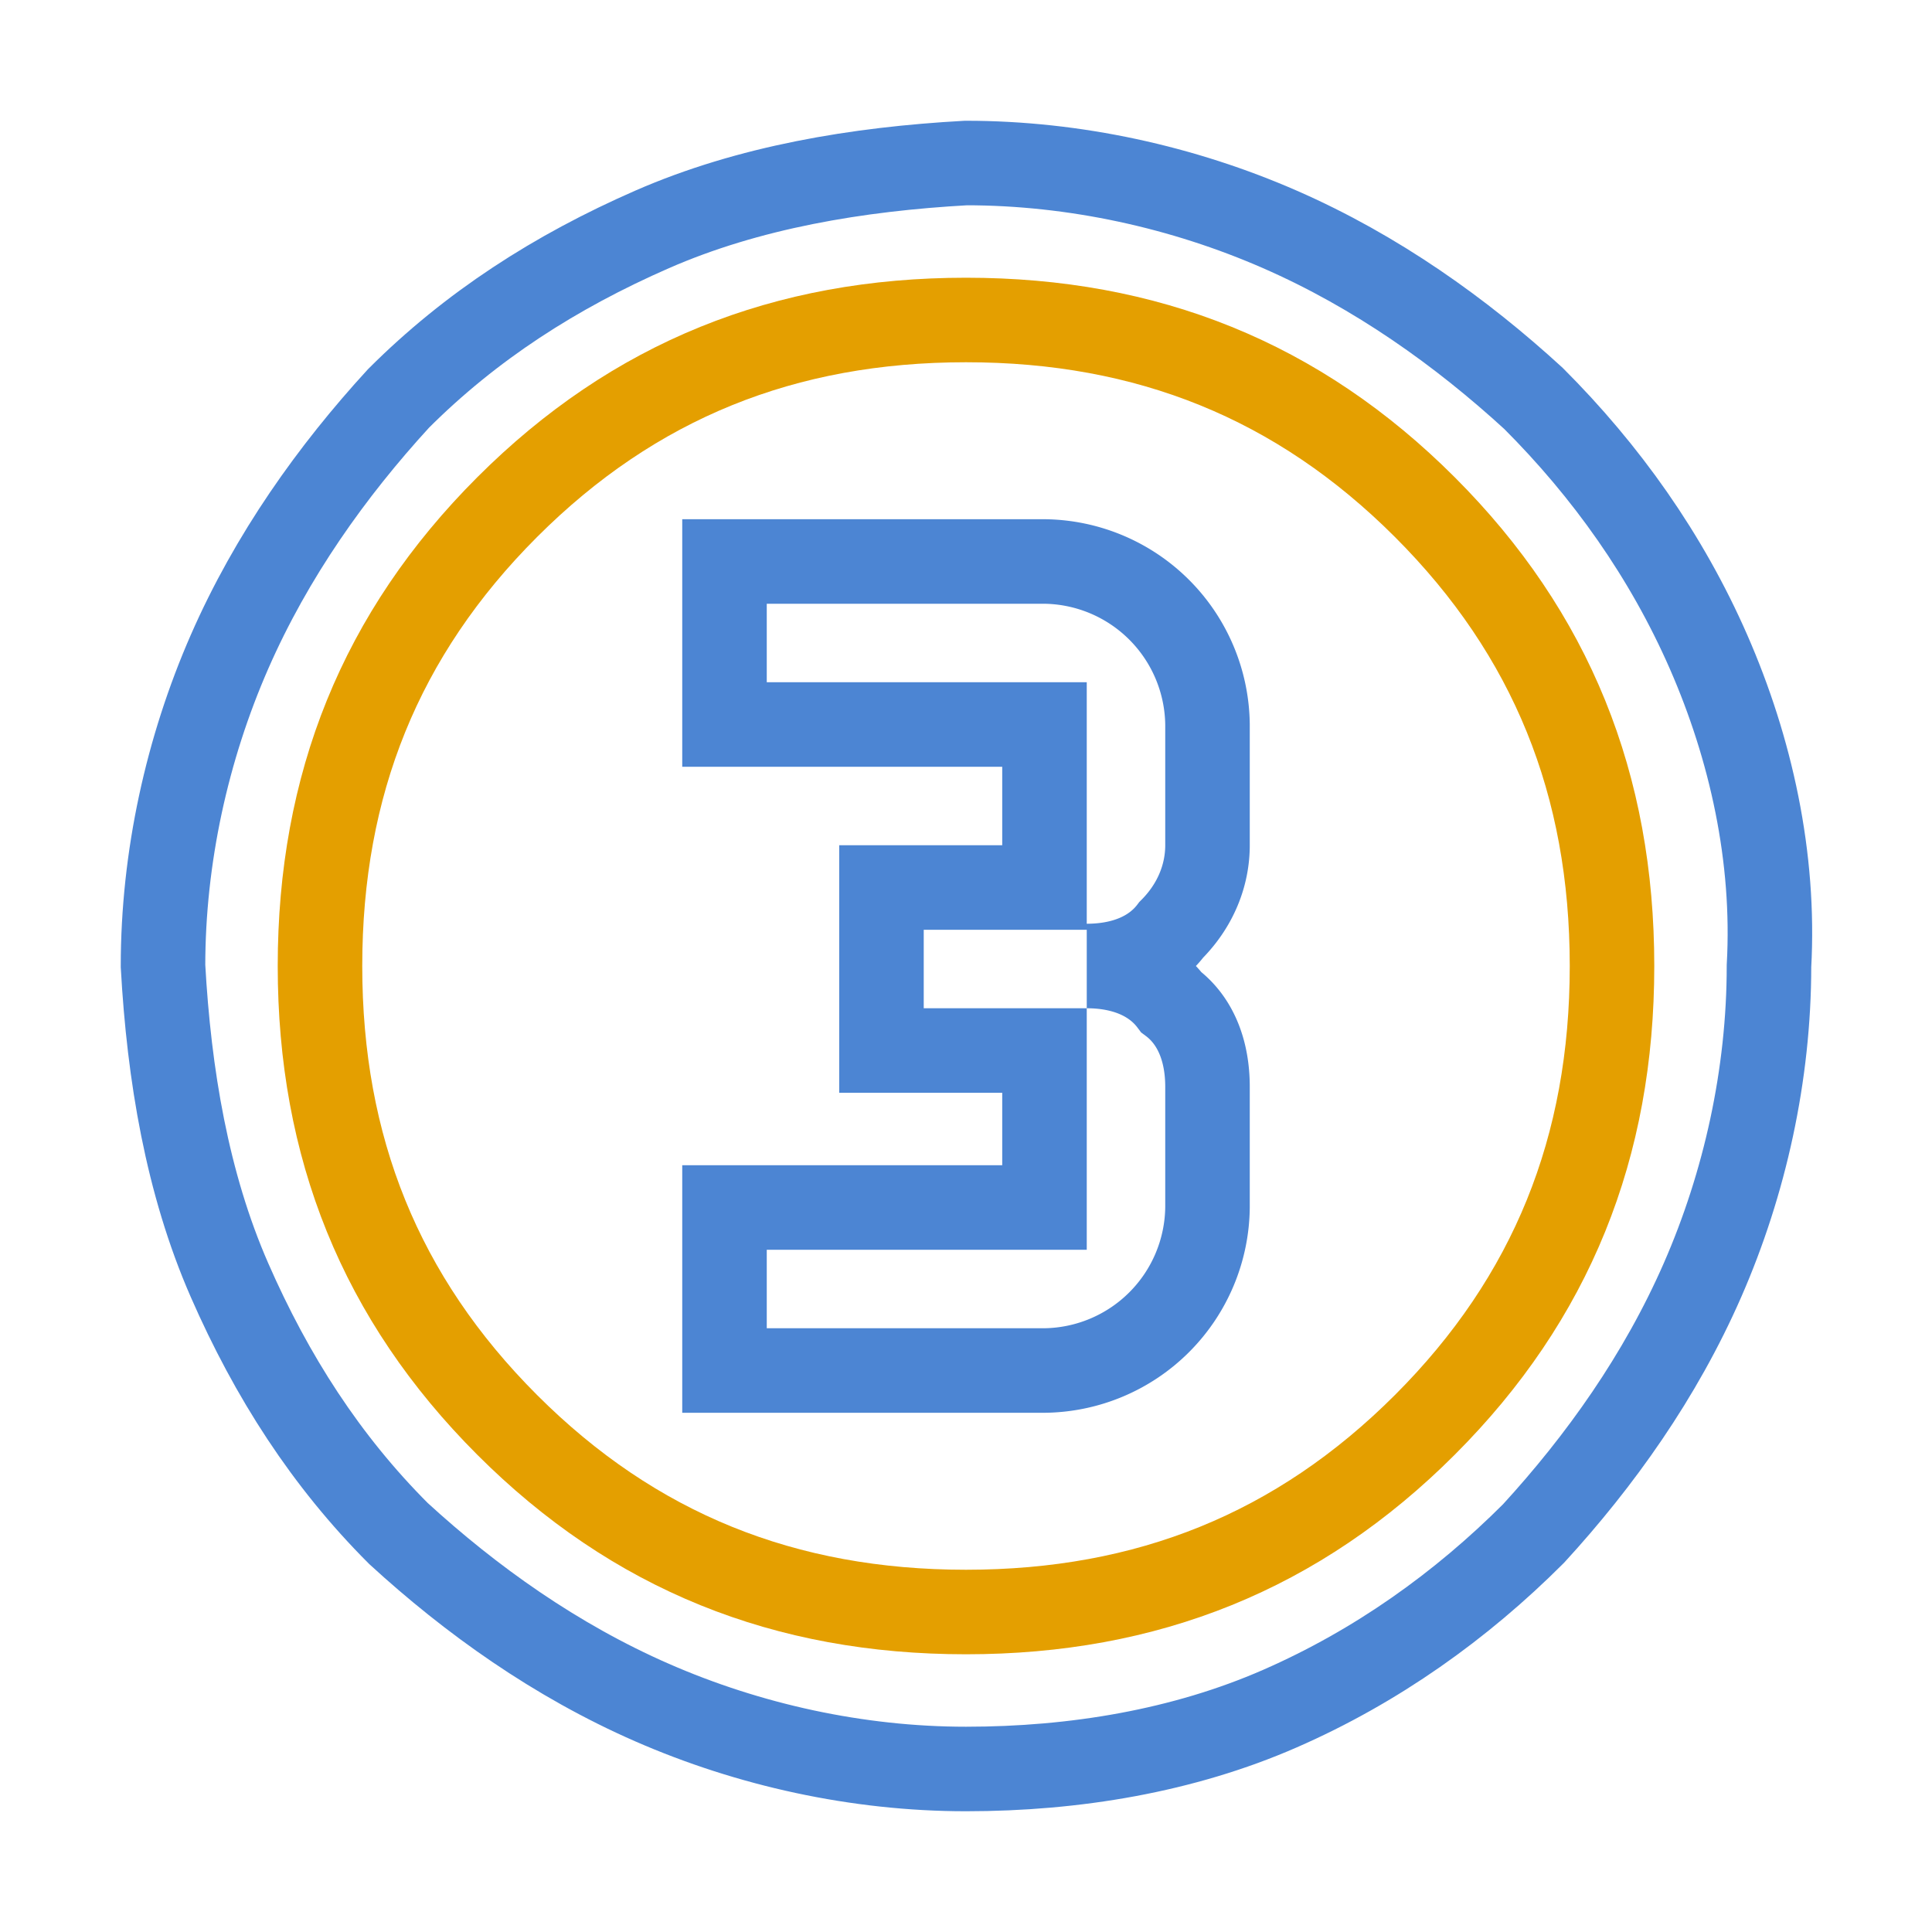 <svg onmouseenter="svgAnim(this)" id="svgf3" class="my-svg" fill="none" xmlns="http://www.w3.org/2000/svg" viewBox="0 0 32 32">
	<path d="M16 29.3c-1.8 0-3.6-.4-5.2-1.1-1.6-.7-3-1.7-4.2-2.8-1.2-1.2-2.1-2.6-2.8-4.2-.7-1.6-1-3.4-1.1-5.2 0-1.8.4-3.6 1.1-5.2.7-1.6 1.7-3 2.8-4.2 1.2-1.2 2.6-2.1 4.2-2.8s3.4-1 5.2-1.1c1.8 0 3.6.4 5.2 1.1s3 1.7 4.2 2.8c1.2 1.2 2.2 2.6 2.9 4.2.7 1.6 1.1 3.4 1 5.2 0 1.8-.4 3.6-1.1 5.2s-1.7 3-2.8 4.2c-1.2 1.2-2.6 2.2-4.2 2.9-1.6.7-3.4 1-5.2 1z" stroke="#4C85D3" stroke-width="1.4"/>
	<path d="M12 22.7h5.3A2.732 2.732 0 0 0 20 20v-2c0-.6-.2-1.1-.6-1.4-.3-.4-.8-.6-1.4-.6.6 0 1.1-.2 1.4-.6.4-.4.6-.9.6-1.4v-2a2.732 2.732 0 0 0-2.7-2.7H12V12h5.3v2.7h-2.7v2.7h2.7V20H12v2.7z" stroke="#4C85D3" stroke-width="1.4"/>
	<path d="M16 26.7c3 0 5.5-1 7.6-3.1s3.1-4.6 3.1-7.6-1-5.5-3.1-7.6S19 5.3 16 5.3s-5.5 1-7.6 3.1S5.3 13 5.3 16s1 5.5 3.1 7.6 4.6 3.1 7.6 3.1z" stroke="#e49f00" stroke-width="1.4"/>
</svg>